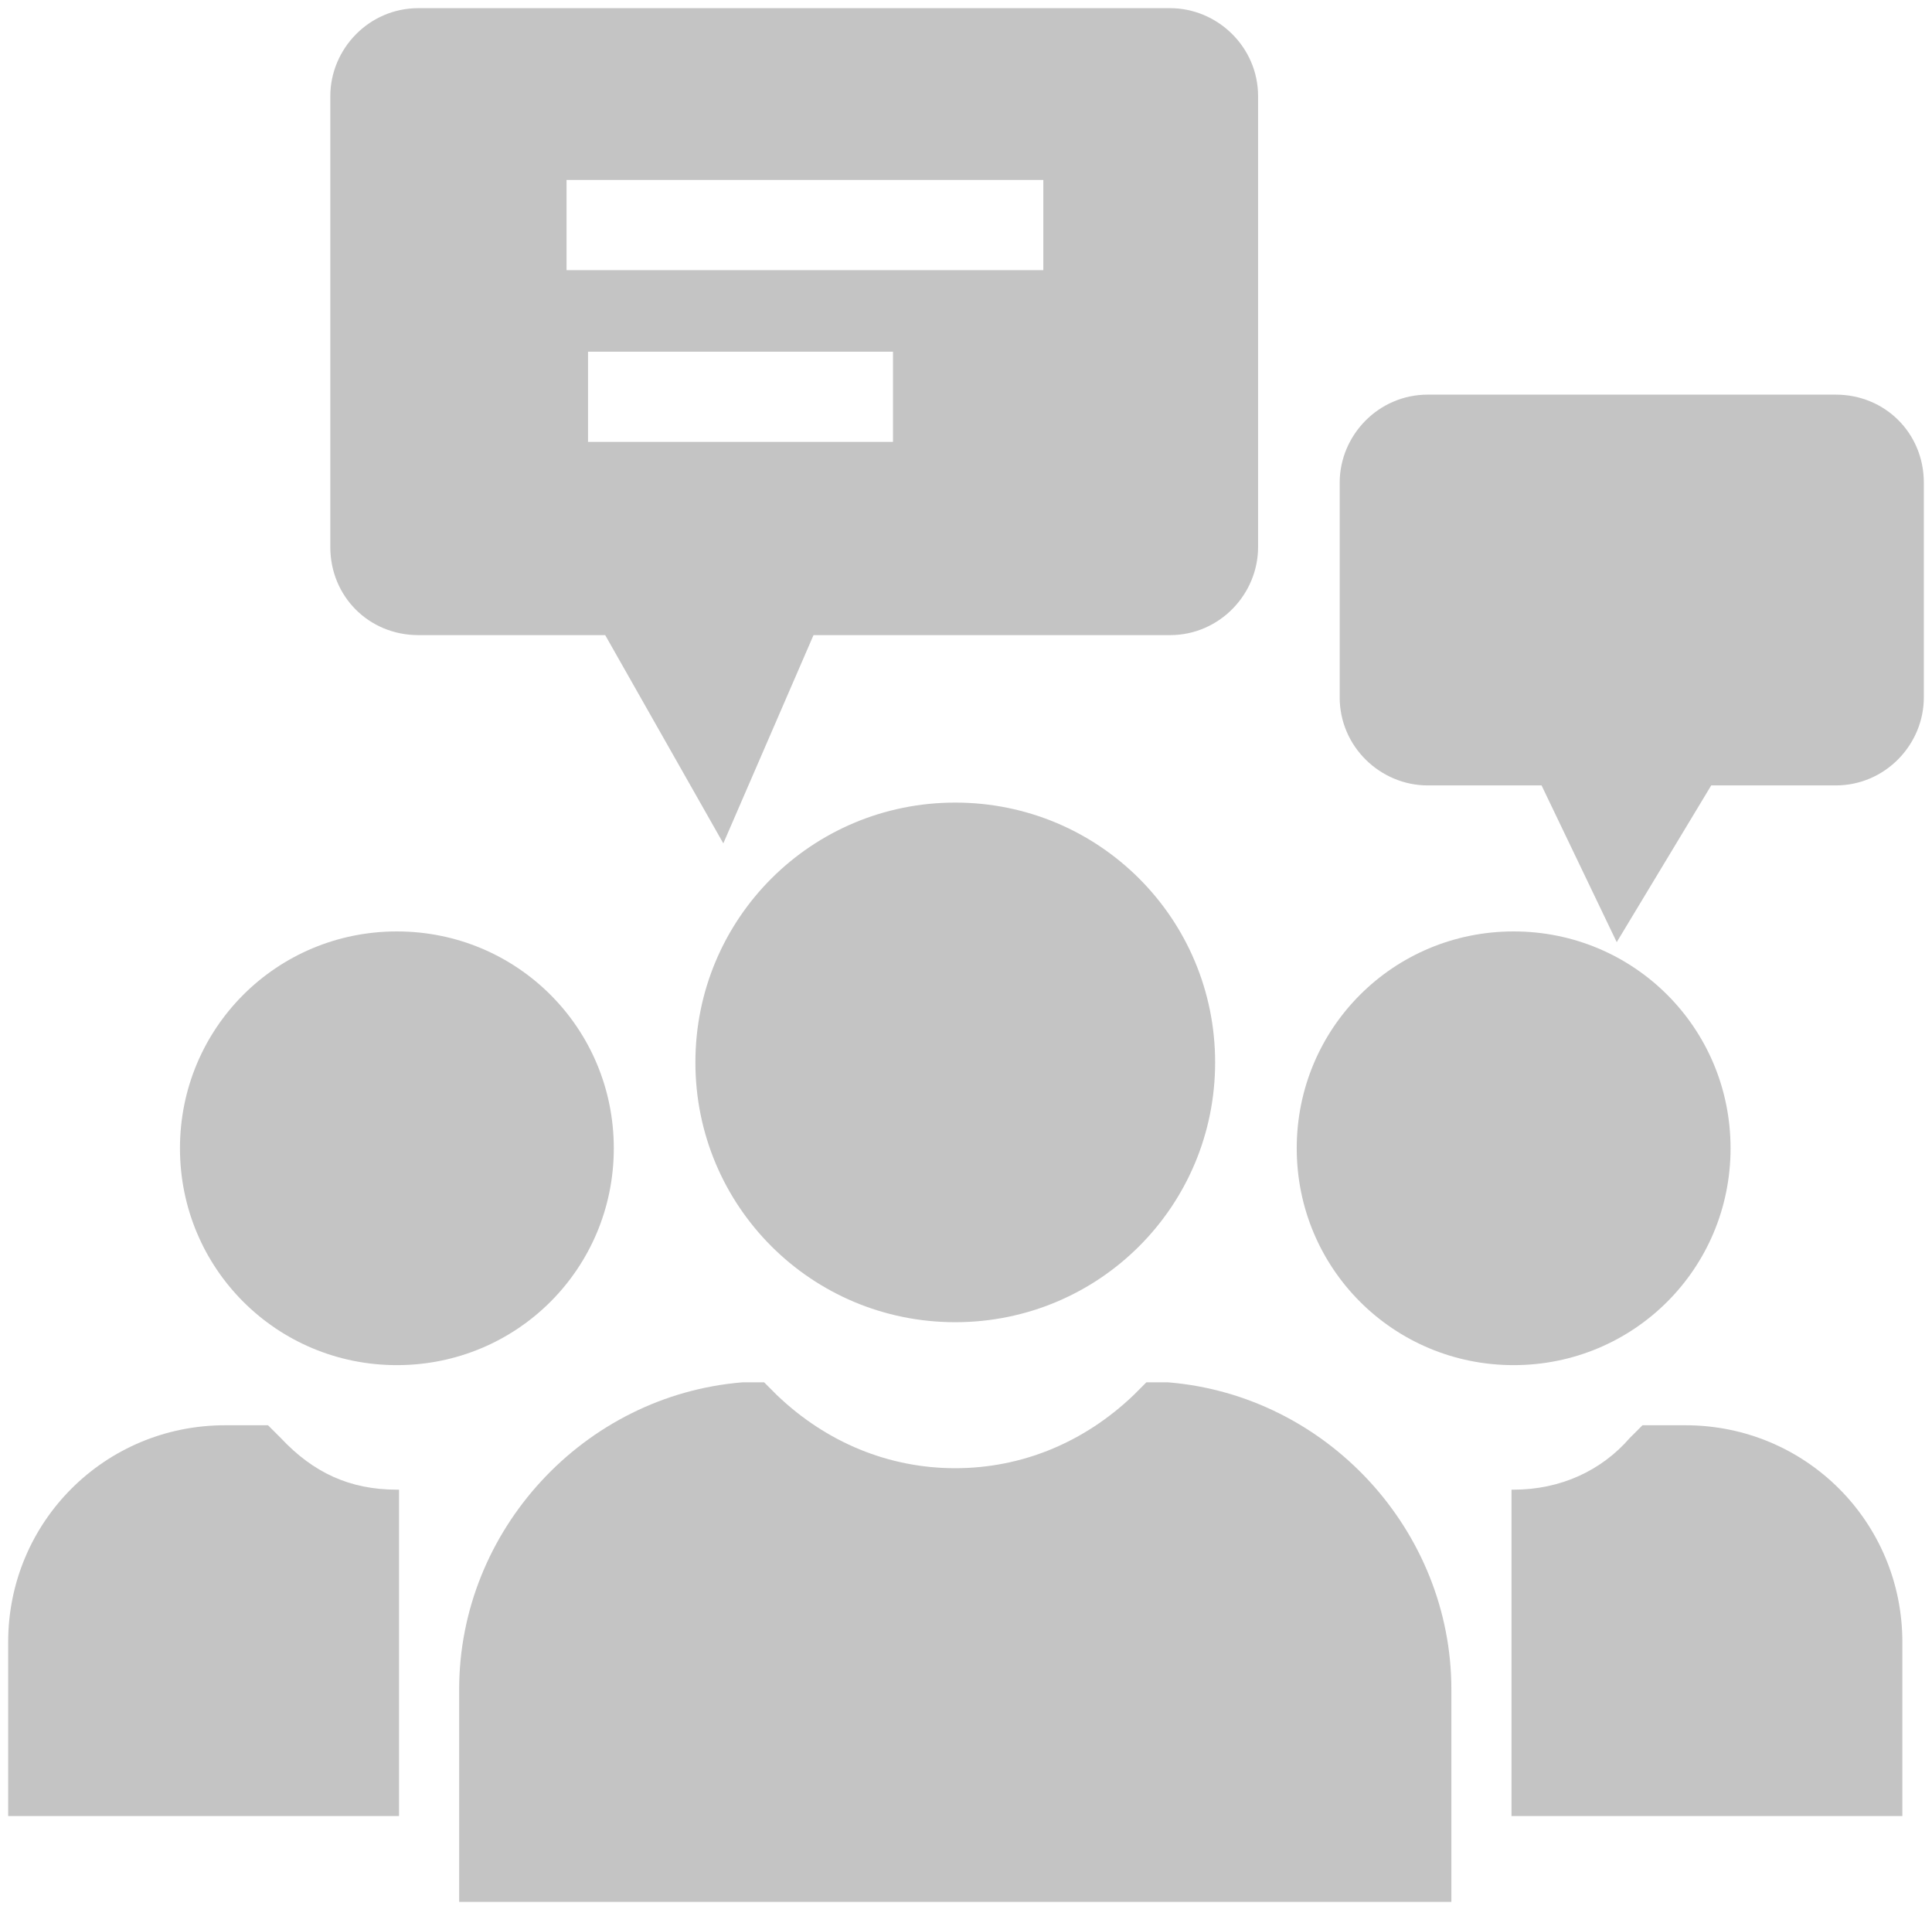 <?xml version="1.0" encoding="UTF-8" standalone="no"?>
<svg width="173px" height="171px" viewBox="0 0 173 171" version="1.1" xmlns="http://www.w3.org/2000/svg" xmlns:xlink="http://www.w3.org/1999/xlink">
    <!-- Generator: Sketch 44.1 (41455) - http://www.bohemiancoding.com/sketch -->
    <title>noun_961250_cc@2x</title>
    <desc>Created with Sketch.</desc>
    <defs></defs>
    <g id="Page-1" stroke="none" stroke-width="1" fill="none" fill-rule="evenodd">
        <g id="noun_961250_cc" fill-rule="nonzero" fill="#C4C4C4">
            <g id="Group">
                <path d="M85.538,71.852 C72.654,71.852 62.269,82.232 62.269,95.111 C62.269,107.99 72.654,118.37 85.538,118.37 C98.423,118.37 108.808,107.99 108.808,95.111 C108.808,82.232 98.423,71.852 85.538,71.852 Z" id="Shape"></path>
                <path d="M104.577,123.752 L102.654,123.752 L101.5,124.906 C97.077,129.134 91.5,131.441 85.538,131.441 C79.577,131.441 74,129.134 69.577,124.906 L68.423,123.752 L66.5,123.752 C52.269,124.906 41.115,137.016 41.115,151.24 L41.115,170.27 L129.962,170.27 L129.962,151.24 C129.962,137.016 118.808,124.906 104.577,123.752 Z" id="Shape"></path>
                <path d="M35.538,122.214 C46.308,122.214 54.962,113.564 54.962,102.8 C54.962,92.036 46.308,83.386 35.538,83.386 C24.769,83.386 16.115,92.036 16.115,102.8 C16.115,113.564 24.769,122.214 35.538,122.214 Z" id="Shape"></path>
                <path d="M25.154,128.75 L24,127.597 L20.154,127.597 C9.385,127.597 0.731,136.247 0.731,147.011 L0.731,162.581 L35.731,162.581 L35.731,133.363 L35.538,133.363 C31.308,133.363 28.038,131.826 25.154,128.75 Z" id="Shape"></path>
                <path d="M154.962,102.8 C154.962,92.036 146.308,83.386 135.538,83.386 C124.769,83.386 116.115,92.036 116.115,102.8 C116.115,113.564 124.769,122.214 135.538,122.214 C146.308,122.214 154.962,113.564 154.962,102.8 Z" id="Shape"></path>
                <path d="M150.923,127.597 L147.077,127.597 L145.923,128.75 C143.423,131.633 139.769,133.363 135.538,133.363 L135.346,133.363 L135.346,162.581 L170.346,162.581 L170.346,147.011 C170.346,136.247 161.692,127.597 150.923,127.597 Z" id="Shape"></path>
                <path d="M164.385,35.33 L127.846,35.33 C123.423,35.33 119.962,38.982 119.962,43.211 L119.962,62.433 C119.962,66.854 123.615,70.314 127.846,70.314 L138.038,70.314 L144.769,84.347 L153.231,70.314 L164.385,70.314 C168.808,70.314 172.269,66.662 172.269,62.433 L172.269,43.211 C172.269,38.79 168.808,35.33 164.385,35.33 Z" id="Shape"></path>
                <path d="M37.462,56.859 L54.192,56.859 L64.769,75.504 L72.846,56.859 L104.769,56.859 C109.192,56.859 112.654,53.207 112.654,48.978 L112.654,8.611 C112.654,4.19 109,0.73 104.769,0.73 L37.462,0.73 C33.038,0.73 29.577,4.382 29.577,8.611 L29.577,48.978 C29.577,53.399 33.038,56.859 37.462,56.859 Z M79.962,39.559 L52.654,39.559 L52.654,31.486 L79.962,31.486 L79.962,39.559 L79.962,39.559 Z M50.731,16.108 L93.423,16.108 L93.423,24.181 L50.731,24.181 L50.731,16.108 Z" id="Shape"></path>
            </g>
        </g>
    </g>
</svg>